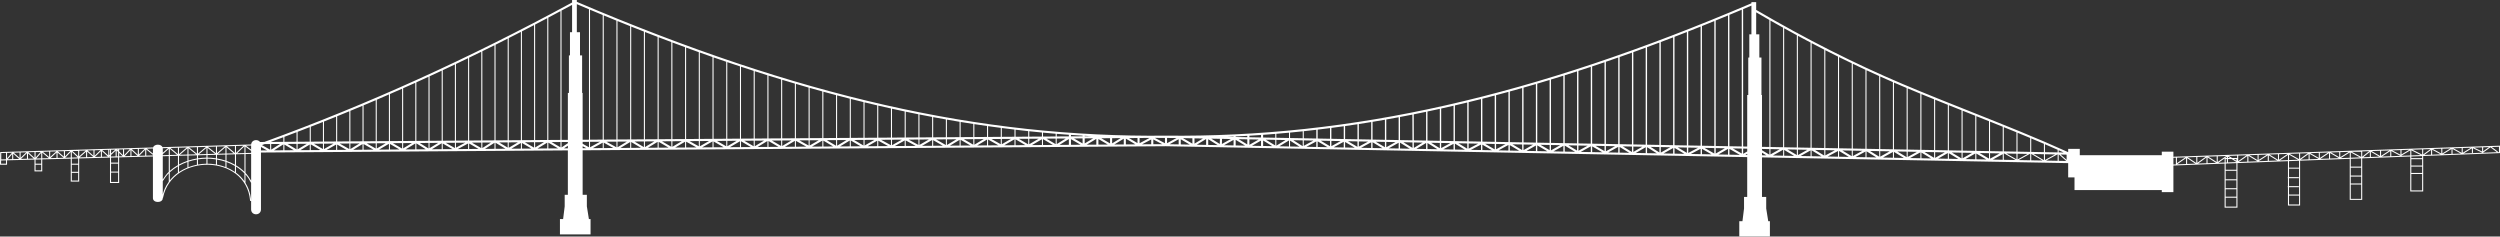 <?xml version="1.0" encoding="UTF-8" standalone="no"?>
<!-- Generator: Adobe Illustrator 16.0.3, SVG Export Plug-In . SVG Version: 6.00 Build 0)  -->

<svg
   version="1.0"
   id="Warstwa_1"
   x="0px"
   y="0px"
   width="1183.921"
   height="112"
   viewBox="0 0 1183.921 112"
   xml:space="preserve"
   sodipodi:docname="Golden_Gate_Bridge-side.svg"
   inkscape:version="1.3 (0e150ed, 2023-07-21)"
   xmlns:inkscape="http://www.inkscape.org/namespaces/inkscape"
   xmlns:sodipodi="http://sodipodi.sourceforge.net/DTD/sodipodi-0.dtd"
   xmlns="http://www.w3.org/2000/svg"
   xmlns:svg="http://www.w3.org/2000/svg"><rect x="0" y="0" width="1183.921" height="112" fill="#333333" stroke="none"/><defs
   id="defs55">&#10;	&#10;	&#10;</defs><sodipodi:namedview
   id="namedview55"
   pagecolor="#505050"
   bordercolor="#ffffff"
   borderopacity="1"
   inkscape:showpageshadow="0"
   inkscape:pageopacity="0"
   inkscape:pagecheckerboard="1"
   inkscape:deskcolor="#505050"
   inkscape:zoom="0.25468695"
   inkscape:cx="620.36943"
   inkscape:cy="577.17915"
   inkscape:current-layer="Warstwa_1" />&#10;<path
   id="path1"
   style="fill:#ffffff;fill-opacity:1"
   d="m 270.92,0 v 0.25 0.932 l -0.238,0.129 C 222.01,27.731 174.376,49.303 125.161,67.227 l -2.021,0.014 c -0.086,-0.115 -0.182,-0.22 -0.287,-0.312 -0.442,-0.39 -1.022,-0.578 -1.598,-0.578 -0.576,2.7e-4 -1.155,0.19 -1.598,0.58 -0.392,0.346 -0.667,0.853 -0.725,1.486 l -3.111,0.094 -0.006,-0.004 -0.004,0.004 c -5.367,0.161 -9.817,0.294 -13.559,0.406 v 0.004 c -5.192,0.157 -15.211,0.459 -25.303,0.764 -0.338,-0.778 -1.265,-1.17 -2.195,-1.17 -0.982,9e-5 -1.962,0.437 -2.248,1.305 -7.995,0.241 -16.351,0.492 -20.42,0.615 v 0.002 l -18.334,0.555 -0.01,-0.01 -0.01,0.01 -13.988,0.424 -0.016,-0.014 -0.012,0.014 c -0.103,0.003 -3.594,0.102 -3.379,0.096 v 0.006 l -16.25,0.492 c -0.03,2.06 -0.092,6.251 -0.088,5.992 H 3.338 v -2.078 l 13,-0.342 v 5.586 h 3.668 v -5.682 l 13.498,-0.354 v 10.869 h 4 v -10.975 l 14.584,-0.383 v 12.025 h 4.334 v -12.141 l 2.125,-0.055 0.008,0.008 0.01,-0.008 13.855,-0.365 v 19.705 c 0,2.448 4.666,2.448 4.666,0 v -0.125 l 0.113,0.023 0.051,-0.244 c 4.293,-20.945 39.19,-20.725 41.172,1.471 l 0.023,0.25 0.475,-0.043 v 4.023 c 0,0.752 0.294,1.348 0.736,1.738 0.442,0.39 1.022,0.578 1.598,0.578 0.576,-2.7e-4 1.155,-0.19 1.598,-0.58 0.442,-0.39 0.734,-0.985 0.734,-1.736 v -26.93 l 145.334,-1.014 v 21.025 h -1.5 v 0.25 5.234 l -0.75,6.016 h -1.5 v 0.25 7 h 14.5 v -7.25 h -0.785 l -0.965,-6.018 v -5.482 h -2 v -21.074 l 172.24,-1.201 0.018,0.01 0.018,-0.01 103.967,-0.725 52.023,0.975 0.047,0.029 0.043,-0.027 116.859,2.189 0.031,0.018 0.029,-0.016 c 6.238,0.117 57.615,1.08 106.225,1.99 v 18.842 h -1.5 v 0.25 5.234 l -0.75,6.016 h -1.5 v 0.25 7 h 14.5 v -7.25 h -0.785 l -0.965,-6.018 v -5.482 h -2 v -18.711 c 67.33,1.261 136.29,2.554 145,2.717 v 6.744 h 3 v 6 h 41.334 v 1 h 5.5 v -12.611 l 24.25,-0.922 v 20.865 h 6.084 v -21.098 l 23.916,-0.908 v 7.562 h -0.084 v 0.5 h 0.084 v 3.75 h -0.084 v 0.5 h 0.084 v 8.693 h 5.75 v -21.225 l 23.5,-0.893 v 19.451 h 5.918 v -19.676 l 22.75,-0.865 v 16.541 h 6.125 v -16.773 l 36.133,-1.375 0.24,-0.008 v -3.52 l -70.916,2.4 h -0.25 v 0.008 l -28.799,0.975 -0.451,0.014 -54.25,1.836 v -2.389 h -5.5 v 0.25 1.416 h -38.834 v -3 h -5.5 v 0.25 1.314 l -0.041,-0.019 c -15.116,-6.87 -30.881,-13.131 -46.127,-19.184 -10.628,-4.219 -21.617,-8.581 -32.283,-13.111 C 877.994,29.994 855.307,18.5 831.671,4.678 V 1 h -2.25 v 0.25 V 1.555 C 725.645,45.814 640.054,65.161 552.11,64.246 v 0.004 h -0.01 v -0.004 C 464.116,65.181 378.032,45.607 273.17,0.868 V 3.1e-4 Z m 2.25,1.967 c 1.922,0.818 3.839,1.63 5.75,2.432 v 61.756 l -3,0.021 v -22.176 h -0.25 V 26.25 h -1 v -11 h -1.5 z m -2.25,0.352 V 15.25 h -1 v 0.25 10.75 h -0.5 v 0.25 17.5 h -0.5 v 0.25 21.973 l -3,0.021 V 5.004 c 1.666,-0.894 3.331,-1.782 5,-2.686 z m 558.5,0.34 V 16.25 h -1 v 0.25 10.75 h -0.5 v 0.25 17.5 h -0.5 v 0.25 24.156 l -1.924,-0.035 V 4.32 c 1.305,-0.55 2.614,-1.106 3.924,-1.662 z m -4.576,1.938 v 64.764 l -5.85,-0.109 V 7.039 c 1.944,-0.807 3.893,-1.619 5.85,-2.443 z M 279.42,4.609 c 2.008,0.843 4.005,1.67 6,2.494 v 59.006 l -6,0.041 z m -14,0.664 v 60.975 l -5.75,0.041 V 8.338 c 1.915,-1.013 3.833,-2.037 5.75,-3.064 z m 566.25,0.568 c 2.089,1.218 4.174,2.43 6.25,3.613 v 60.146 l -3.5,-0.066 v -24.535 h -0.25 V 27.25 h -1 v -11 h -1.5 z m -13.326,1.467 v 61.928 l -5.85,-0.107 V 9.711 c 1.944,-0.792 3.894,-1.592 5.85,-2.402 z m -532.424,0.002 c 2.006,0.828 4.007,1.646 6,2.455 v 56.297 l -6,0.043 z m -26.75,1.289 v 57.693 l -5.75,0.039 V 11.625 c 1.915,-0.999 3.833,-2.012 5.75,-3.025 z m 579.25,1.143 c 2.006,1.142 4.006,2.266 6,3.375 v 56.609 l -6,-0.113 z m -546,0.227 c 2.005,0.813 4.009,1.623 6.002,2.416 l -0.004,53.635 -5.998,0.041 z m 519.424,0.006 v 59.141 l -5.85,-0.109 V 12.334 c 1.943,-0.777 3.894,-1.563 5.85,-2.359 z m -558.924,1.912 v 54.449 l -5.75,0.039 V 14.85 c 1.916,-0.984 3.832,-1.964 5.75,-2.963 z m 46.002,0.697 c 2.005,0.798 4.006,1.591 5.998,2.369 v 51.02 l -6.002,0.043 z m 506.422,0.01 v 56.4 l -5.85,-0.109 V 14.911 c 1.943,-0.762 3.894,-1.535 5.85,-2.316 z m 39.576,0.799 c 2.005,1.112 4.005,2.208 6,3.287 v 53.168 l -6,-0.113 z m -598.25,1.715 v 51.271 l -5.75,0.041 V 18.039 c 1.916,-0.969 3.833,-1.948 5.75,-2.932 z m 58.75,0.043 c 2.009,0.784 4.004,1.548 6,2.312 v 48.465 l -6,0.043 z m 493.424,0.016 v 53.707 l -5.85,-0.109 V 17.436 c 1.943,-0.747 3.895,-1.505 5.85,-2.27 z m 52.576,1.785 c 2.004,1.082 4.004,2.149 6,3.199 v 49.818 l -6,-0.111 z m -539.5,0.705 c 2.007,0.768 4.005,1.521 6,2.27 v 45.957 l -6,0.041 z m 480.424,0.027 v 51.066 l -5.85,-0.109 V 19.911 c 1.943,-0.731 3.895,-1.477 5.85,-2.227 z m -551.924,0.605 v 48.133 l -5.682,0.041 -0.068,-0.041 V 21.184 c 1.916,-0.954 3.833,-1.926 5.75,-2.895 z m 78,1.822 c 2.006,0.751 4.007,1.495 6,2.227 v 43.5 l -6,0.041 z m 467.424,0.041 v 48.477 l -5.807,-0.109 -0.043,-0.027 V 22.331 c 1.943,-0.715 3.895,-1.444 5.85,-2.178 z m 72.076,0.26 c 2.003,1.052 4.003,2.086 6,3.107 v 46.572 l -6,-0.113 z m -623.75,1.021 v 44.986 l -0.072,0.047 -5.678,0.039 V 24.262 c 1.917,-0.94 3.833,-1.874 5.75,-2.828 z m 90.75,1.086 c 2.004,0.734 4.008,1.468 6,2.182 v 41.09 l -6,0.043 z m 454.424,0.047 v 45.939 l -5.85,-0.109 V 24.698 c 1.943,-0.699 3.896,-1.413 5.85,-2.131 z m 85.076,1.209 c 2.002,1.021 4.002,2.03 6,3.02 v 43.418 l -6,-0.113 z m -636.5,0.732 v 42.002 l -5.75,0.039 V 27.305 c 1.916,-0.924 3.833,-1.858 5.75,-2.797 z m 103.5,0.371 c 2.005,0.718 4.007,1.43 6,2.127 v 38.742 l -6,0.041 z m 441.424,0.049 v 43.457 l -5.85,-0.111 V 27.004 c 1.944,-0.682 3.895,-1.374 5.85,-2.076 z m 98.076,2.113 c 2.008,0.993 4.015,1.968 6.02,2.932 h -0.019 v 40.363 l -6,-0.113 z m -533,0.141 c 2.008,0.702 4.004,1.383 6,2.064 v 36.455 l -6,0.043 z m 428.424,0.051 v 41.031 l -5.85,-0.109 V 29.254 c 1.944,-0.665 3.894,-1.337 5.85,-2.021 z m -544.674,0.312 v 39.008 l -5.75,0.041 V 30.307 c 1.917,-0.91 3.833,-1.838 5.75,-2.762 z m 122.75,1.873 c 2.009,0.685 4.002,1.34 6,2.004 v 34.234 l -6,0.043 z m 415.424,0.062 v 38.66 l -5.85,-0.107 V 31.448 c 1.945,-0.647 3.894,-1.3 5.85,-1.967 z m 117.576,0.725 c 2.001,0.958 4.001,1.905 6,2.834 v 37.418 l -6,-0.113 z m -662,0.338 v 36.055 l -5.75,0.039 V 33.237 c 1.917,-0.895 3.833,-1.784 5.75,-2.693 z m 135.5,1.045 c 2.005,0.665 4.006,1.321 6,1.965 v 32.057 l -6,0.043 z m 402.424,0.078 v 36.354 l -5.85,-0.109 V 33.58 c 1.945,-0.63 3.894,-1.264 5.85,-1.914 z m 130.576,1.604 c 2,0.927 4,1.839 6,2.738 v 34.57 l -6,-0.113 z m -674.75,0.203 v 33.168 l -5.75,0.041 V 36.133 c 1.917,-0.88 3.833,-1.767 5.75,-2.66 z m 148.25,0.24 c 2.003,0.646 4.008,1.295 6,1.92 v 29.932 l -6,0.043 z m 389.424,0.08 v 34.104 l -5.812,-0.107 -0.037,-0.023 V 35.653 c 1.945,-0.611 3.894,-1.228 5.85,-1.859 z m -382.924,2 c 2.008,0.628 4.002,1.229 6,1.836 v 27.891 l -6,0.043 z m 376.424,0.066 v 31.916 l -5.85,-0.109 V 37.664 c 1.945,-0.593 3.895,-1.192 5.85,-1.805 z m 150.076,0.373 c 1.999,0.896 3.998,1.783 6,2.652 v 31.816 l -6,-0.113 z m -687.5,0.129 v 30.322 l -5.703,0.041 -0.047,-0.029 V 38.989 c 1.917,-0.865 3.833,-1.749 5.75,-2.627 z m 167.5,1.422 c 2.005,0.608 4.005,1.206 6,1.793 v 25.898 l -6,0.043 z m 363.424,0.08 v 29.791 l -5.85,-0.109 v -27.934 c 1.945,-0.574 3.895,-1.154 5.85,-1.748 z m 163.076,1.236 c 1.219,0.528 2.439,1.054 3.658,1.572 0.776,0.33 1.562,0.652 2.342,0.98 v 29.168 l -6,-0.111 z m -700.25,0.111 v 27.516 l -5.75,0.041 v -24.994 c 1.917,-0.85 3.834,-1.698 5.75,-2.562 z m 180.25,0.51 c 2.002,0.588 4.008,1.185 6,1.752 v 23.957 l -6,0.041 z m 350.424,0.084 v 27.729 l -5.85,-0.111 v -25.926 c 1.945,-0.554 3.895,-1.116 5.85,-1.691 z m -343.924,1.811 c 2.005,0.569 4.004,1.125 6,1.672 v 22.098 l -6,0.041 z m 337.424,0.068 v 25.727 l -5.85,-0.109 v -23.986 c 1.945,-0.534 3.895,-1.076 5.85,-1.631 z m 182.576,0.178 c 1.995,0.838 3.991,1.673 6,2.5 v 26.582 l -6,-0.111 z m -713,0.135 v 24.773 l -5.75,0.041 v -22.291 c 1.917,-0.835 3.834,-1.674 5.75,-2.523 z m 199.5,1.43 c 2.005,0.549 4.004,1.085 6,1.613 v 20.301 l -6,0.041 z m 324.424,0.07 v 23.793 l -5.85,-0.109 v -22.113 c 1.945,-0.515 3.896,-1.036 5.85,-1.57 z m 195.576,1.068 c 1.999,0.821 4.001,1.638 6.004,2.449 l -0.002,24.051 -6.002,-0.111 z m -725.75,0.172 v 22.078 l -5.75,0.039 v -19.625 c 1.918,-0.821 3.834,-1.658 5.75,-2.492 z m 212.25,0.434 c 2.004,0.528 4.004,1.047 6,1.553 v 18.572 l -6,0.041 z m 311.424,0.07 v 21.926 l -5.85,-0.109 v -20.305 c 1.946,-0.494 3.896,-0.998 5.85,-1.512 z m -304.924,1.609 c 2.004,0.507 4.005,1.007 6,1.492 v 16.906 l -6,0.043 z m 298.424,0.068 v 20.127 l -5.85,-0.109 v -18.566 c 1.946,-0.474 3.896,-0.957 5.85,-1.451 z m 215.08,0.299 c 2.002,0.809 3.999,1.609 5.996,2.408 v 21.562 l -5.998,-0.113 z m -738.504,0.225 v 19.416 l -5.75,0.041 v -17.025 c 1.917,-0.806 3.835,-1.613 5.75,-2.432 z m 231.5,1.02 c 2.003,0.486 4.005,0.968 6,1.432 v 15.311 l -6,0.043 z m 285.424,0.066 v 18.396 l -5.85,-0.109 v -16.898 c 1.946,-0.453 3.896,-0.916 5.85,-1.389 z m 228.076,1.299 c 2.01,0.803 4.005,1.599 6,2.391 v 19.092 l -6,-0.111 z m -507,0.182 c 2.004,0.464 4.004,0.919 6,1.361 v 13.789 l -6,0.043 z m 272.424,0.059 v 16.734 l -5.85,-0.109 v -15.301 c 1.946,-0.431 3.896,-0.872 5.85,-1.324 z m -516.674,0.018 v 16.816 l -5.75,0.041 v -14.469 c 1.917,-0.791 3.835,-1.585 5.75,-2.389 z m 250.75,1.398 c 2.005,0.443 4.003,0.868 6,1.289 v 12.34 l -6,0.043 z m 259.426,0.055 v 15.143 h -0.002 l -5.785,-0.107 -0.062,-0.041 v -13.736 c 1.946,-0.41 3.896,-0.828 5.85,-1.258 z m 247.574,0.879 c 1.153,0.458 2.317,0.923 3.463,1.377 0.843,0.334 1.691,0.672 2.537,1.008 v 16.631 l -6,-0.113 z m -764,0.264 v 14.266 l -5.75,0.039 v -11.947 c 1.919,-0.777 3.834,-1.568 5.75,-2.357 z m 263.5,0.199 c 2.004,0.42 4.003,0.824 6,1.223 v 10.965 l -6,0.043 z m 246.424,0.053 v 13.598 l -0.045,0.027 -5.758,-0.107 -0.045,-12.322 c 1.946,-0.388 3.895,-0.786 5.848,-1.195 z m -239.924,1.271 c 2.004,0.398 4.003,0.782 6,1.158 v 9.66 l -6,0.041 z m 233.428,0.057 0.043,12.178 -5.895,-0.109 v -10.941 c 1.947,-0.366 3.897,-0.74 5.852,-1.127 z m 267.072,0.738 c 1.994,0.792 3.994,1.59 6,2.391 v 14.164 l -6,-0.113 z m -776.75,0.238 v 11.754 l -5.75,0.039 v -9.49 c 1.918,-0.762 3.835,-1.528 5.75,-2.303 z m 282.75,0.221 c 2.003,0.375 4.003,0.739 6,1.092 v 8.428 l -6,0.043 z m 220.424,0.053 v 10.805 l -5.85,-0.109 v -9.633 c 1.947,-0.344 3.896,-0.698 5.85,-1.062 z m -213.924,1.127 c 2.003,0.353 4.003,0.696 6,1.027 v 7.268 l -6,0.041 z m 207.424,0.053 v 9.502 l -5.85,-0.109 v -8.398 c 1.947,-0.322 3.897,-0.651 5.85,-0.994 z m 286.576,0.898 c 1.997,0.798 3.996,1.602 6,2.41 v 11.676 l -6,-0.111 z m -789.5,0.148 v 9.297 l -5.75,0.039 v -7.078 c 1.918,-0.748 3.835,-1.499 5.75,-2.258 z m 302,0.008 c 2.002,0.33 4.003,0.652 6,0.959 v 6.184 l -6,0.041 z m 194.424,0.051 v 8.275 l -5.85,-0.109 v -7.24 c 1.947,-0.299 3.897,-0.606 5.85,-0.926 z m -187.924,0.982 c 2.003,0.307 4.002,0.599 6,0.883 v 5.182 l -6,0.041 z m 181.424,0.047 v 7.125 l -5.85,-0.109 v -6.156 c 1.948,-0.277 3.897,-0.562 5.85,-0.859 z m -174.924,0.908 c 2.002,0.284 4.002,0.55 6,0.812 v 4.25 l -6,0.043 z m 168.424,0.045 v 6.051 l -5.85,-0.109 v -5.15 c 1.948,-0.254 3.897,-0.516 5.85,-0.791 z m -489.674,0.412 v 6.887 l -5.75,0.041 v -4.699 c 1.919,-0.734 3.834,-1.483 5.75,-2.229 z m 802.25,0.01 c 1.999,0.808 4,1.62 6,2.439 v 9.156 l -6,-0.111 z m -474.5,0.412 c 2.002,0.26 4.002,0.506 6,0.744 v 3.395 l -6,0.043 z m 155.424,0.045 v 5.051 l -5.85,-0.111 v -4.217 c 1.948,-0.231 3.897,-0.471 5.85,-0.723 z m -148.924,0.762 c 2.002,0.237 4.001,0.459 6,0.674 v 2.613 l -6,0.043 z m 142.424,0.039 v 4.127 l -5.924,-0.111 v -3.334 h -0.16 c 2.026,-0.216 4.054,-0.443 6.084,-0.682 z m -135.924,0.689 c 2.001,0.213 4.001,0.413 6,0.604 v 1.91 l -6,0.043 z m 129.5,0.027 v 3.289 l -6,-0.111 v -2.57 c 1.999,-0.189 3.999,-0.395 6,-0.607 z m -476.5,0.432 v 4.514 l -5.75,0.041 v -2.383 c 1.918,-0.719 3.836,-1.441 5.75,-2.172 z m 353.5,0.193 c 2.001,0.189 4.001,0.366 6,0.533 v 1.283 l -6,0.041 z m 116.5,0.029 v 2.492 l -0.033,0.021 -5.967,-0.113 v -1.875 c 1.999,-0.166 3.999,-0.337 6,-0.525 z m 345,0.014 c 2.002,0.822 4.003,1.65 6,2.486 v 6.59 l -6,-0.113 z m -455,0.531 c 1.918,0.159 3.834,0.296 5.75,0.436 v 0.762 l -5.75,0.039 z m 103.5,0.025 v 1.822 l -5.75,-0.109 v -1.271 c 1.916,-0.138 3.833,-0.284 5.75,-0.441 z m -96.75,0.486 c 1.834,0.13 3.667,0.246 5.5,0.357 v 0.283 l -5.5,0.037 z m 90,0.021 v 1.188 l -5.5,-0.104 v -0.725 c 1.833,-0.11 3.666,-0.23 5.5,-0.359 z m -83.5,0.396 c 1.062,0.063 2.124,0.137 3.186,0.193 l -3.186,0.021 z m 77,0.019 v 0.648 l -5.5,-0.102 v -0.252 c 1.833,-0.089 3.666,-0.188 5.5,-0.295 z m -6.5,0.34 v 0.188 l -2.877,-0.053 c 0.959,-0.04 1.918,-0.09 2.877,-0.135 z m -450,0.305 v 2.197 l -5.75,0.039 v -0.107 c 1.918,-0.705 3.836,-1.413 5.75,-2.129 z m 412.723,0.32 c 0.074,0 0.117,-10e-4 0.141,0 0.267,0.001 1.273,0.007 4.637,0.025 v 2.496 z m -2.477,0.018 -4.746,2.504 v -2.471 z m 8.254,0.014 c 1.227,0.007 2.693,0.015 4.48,0.025 l -4.48,2.453 z m -14,0.025 v 2.416 l -4.02,-2.387 z m -7.971,0.057 -4.029,2.471 v -2.443 z m 29.506,0 4.465,0.084 v 2.531 z m -34.535,0.035 v 2.457 l -4.141,-2.428 z m -7.984,0.055 -4.016,2.418 v -2.391 z m 47.984,0.014 3.99,0.074 -3.99,2.424 z m -53,0.021 v 2.396 l -4.078,-2.369 z m 449.25,0.012 c 2.005,0.84 4.005,1.691 6,2.547 v 3.955 l -6,-0.111 z m -457.228,0.045 -4.271,2.652 v -2.625 z m -4.771,0.033 v 2.635 l -4.4,-2.605 z m 73.707,0.037 4.078,0.076 -0.057,2.438 z m -40.457,0.004 4.537,2.693 -4.537,0.033 z m -41.287,0.014 -4.463,2.611 v -2.58 z m 40.287,0 v 2.719 l -4.484,0.031 z m -45.25,0.035 v 2.645 l -4.414,-2.615 z m 91.785,0.043 4.154,0.078 -4.211,2.344 z m -99.947,0.014 -4.338,2.52 v -2.488 z m 40.412,0.002 v 2.717 l -4.564,0.031 z m -45.25,0.033 v 2.492 l -4.367,-2.463 z m 46.25,0.029 4.463,2.615 -4.463,0.031 z m 51,0.004 v 2.775 l -4.436,-0.082 z m -65,0.01 v 2.73 l -4.443,0.031 z m -40.326,0.012 -4.424,2.654 v -2.623 z m 28.076,0.008 4.668,2.766 -4.668,0.031 z m 13.25,0.025 4.557,2.646 -4.557,0.031 z m -46.25,0.002 v 2.631 l -4.494,-2.6 z m 125.66,0.01 4.09,0.076 v 2.416 z m -14.41,0.025 4.461,2.787 -4.461,-0.084 z m -14,0.004 v 2.438 l -4.305,-0.08 z m -64.75,0.004 v 2.73 l -4.725,0.033 z m -40.482,0.012 -4.518,2.727 v -2.695 z m 27.482,0.012 v 2.797 l -4.875,0.035 z m 78.75,0.002 4.281,2.506 -4.281,-0.08 z m -78.25,0.004 4.654,2.756 -4.654,0.033 z m -33,0.018 v 2.705 l -4.617,-2.672 z m 143.75,0.014 4.35,0.082 -4.35,2.492 z m -151.799,0.043 -4.451,2.576 v -2.545 z m 105.299,0.004 v 2.262 l -4.342,0.031 z m 1,0 4.217,2.225 -4.217,0.029 z m -78.25,0.018 4.875,2.748 -4.875,0.035 z m -33,0.012 v 2.561 l -4.641,-2.527 z m 32.5,0.006 v 2.77 l -4.668,0.031 z m -40.346,0.049 -4.654,2.635 v -2.602 z m 172.375,0.016 4.471,0.084 v 2.668 z m -177.529,0.021 v 2.605 l -4.676,-2.574 z m 33,0.045 4.658,2.693 -4.658,0.031 z m 130.25,0.004 4.506,2.746 -4.506,-0.084 z m -171.053,0.006 -4.697,2.705 v -2.672 z m 40.303,0.002 v 2.717 l -4.551,0.031 z m 150,0.014 4.371,0.082 -4.371,2.658 z m -20.25,0.012 v 2.609 l -4.535,-0.084 z m -175.25,0.01 v 2.66 l -4.445,-2.629 z m 32.5,0.041 v 2.73 l -4.773,0.033 z m -40.557,0.014 -4.443,2.697 v -2.666 z m -4.943,0.035 v 2.666 l -4.404,-2.635 z m 46,0.025 4.531,2.623 -4.531,0.031 z m 170.541,0.016 4.459,0.082 v 2.76 z m -224.734,0.016 -4.307,2.494 v -2.465 z m -4.807,0.033 v 2.471 l -4.381,-2.439 z m 234.5,0.043 4.555,0.086 -4.555,2.488 z m -242.609,0.014 -4.391,2.629 v -2.598 z m 235.609,0.006 v 2.85 l -4.549,-0.086 z m -181.5,0.006 4.734,2.578 -4.734,0.033 z m -0.5,0.01 v 2.604 l -4.656,0.033 z m -58.5,0.014 v 2.6 l -4.367,-2.57 z m 33,0 4.625,2.736 -4.625,0.033 z m 195.25,0.002 4.34,2.67 -4.34,-0.082 z m -195.75,0.004 v 2.766 l -4.605,0.033 z m 194.75,0.037 v 2.529 l -4.273,-0.08 z m -207.75,0.006 v 2.814 l -4.916,0.033 z m -27.617,0.006 -4.383,2.674 v -2.643 z m 28.117,0.004 4.625,2.77 -4.625,0.031 z m 221,0.004 4.473,2.852 -4.473,-0.084 z m -195,0.019 4.658,2.564 -4.658,0.033 z m -59,0.006 v 2.65 l -4.439,-2.619 z m 58.5,0.006 v 2.588 l -4.547,0.031 z m 210.049,0.01 4.375,0.082 v 2.533 z m -276.652,0.043 -4.396,2.592 v -2.561 z m 27.604,0.019 v 2.787 l -4.709,0.033 z m -32.5,0.014 v 2.566 l -4.402,-2.535 z m 33,0.002 4.908,2.734 -4.908,0.033 z m 253.576,0.016 4.373,0.082 -4.373,2.396 z m -266.576,0.031 4.723,2.777 -4.723,0.033 z m -28.146,0.008 -4.354,2.502 v -2.471 z m 27.646,0.004 v 2.803 l -4.648,0.033 z m -32.5,0.029 v 2.477 l -4.383,-2.445 z m -8.053,0.057 -4.447,2.65 v -2.619 z m 315.477,0.018 4.5,0.084 v 2.582 z m -320.424,0.018 v 2.621 l -4.426,-2.59 z m 32.5,0 v 2.773 l -4.758,0.033 z m 0.5,0 4.643,2.738 -4.643,0.031 z m 273.076,0.025 4.641,2.775 -4.641,-0.088 z m -314.131,0.029 -4.445,2.703 v -2.672 z m 313.479,0.012 v 2.635 l -4.662,-0.088 z m 20.152,0.012 4.379,0.082 -4.379,2.375 z m -306.076,0.004 v 2.783 l -4.9,0.033 z m 0.5,0 4.766,2.746 -4.766,0.033 z m -33,0.008 v 2.676 l -4.449,-2.645 z m -8.053,0.057 -4.447,2.705 v -2.674 z m -4.947,0.033 v 2.695 l -4.754,-2.662 z m 33,0.004 4.902,2.732 -4.902,0.035 z m -0.5,0.019 v 2.752 l -4.67,0.033 z m 327.121,0.025 4.303,0.082 v 2.516 z m -367.414,0.008 -4.707,2.611 v -2.58 z m 352.219,0.012 v 2.697 h -0.002 l -4.756,-0.09 z m -324.426,0.019 4.684,2.74 -4.684,0.033 z m -33,0.004 v 2.578 l -3,-1.656 v -0.902 z m 32.5,0.01 v 2.764 l -4.598,0.033 z m 345.076,0.041 4.34,0.082 -4.34,2.445 z m -387.576,0.019 v 0.58 l -3,2.01 v -2.568 z m 368.076,0.002 4.553,2.697 -4.553,-0.084 z m -338.078,0.018 4.605,2.738 -4.605,0.033 z m -33.498,0.004 v 2.527 l -4.203,-2.498 z m 32.998,0.01 v 2.762 l -4.592,0.031 z m -40.811,0.045 -4.188,2.529 v -2.5 z m -4.688,0.033 v 2.58 l -4.352,-2.551 z m 397.076,0.012 4.68,2.824 -4.68,-0.088 z m 14.596,0.008 4.303,0.082 0.01,2.59 z m -15.248,0.027 v 2.688 l -4.791,-0.09 z m -404.086,0.006 -4.338,2.584 v -2.553 z m -4.838,0.033 v 2.473 l -4.045,-2.443 z m 429.125,0.027 4.156,0.078 -4.146,2.514 z m -437.025,0.027 -4.1,2.625 v -2.596 z m -4.6,0.033 v 2.621 l -4.467,-2.59 z m 31.75,0.014 4.602,2.734 -4.602,0.031 z m -0.5,0.004 v 2.766 l -4.631,0.031 z m 26.25,0.016 v 2.566 l -4.68,0.033 z m 377.576,0 4.631,2.871 -4.631,-0.086 z m -377.076,0.002 4.516,2.529 -4.516,0.031 z m -65.66,0.018 -4.34,2.359 v -2.328 z m 442.084,0.021 v 2.73 l -4.689,-0.088 z m -427.674,0.006 4.703,2.84 -4.703,0.033 z m -19.25,0.008 v 2.52 l -4.324,-2.49 z m 462.283,0.004 4.141,0.078 v 2.521 z m -443.533,0.006 v 2.859 l -4.514,0.031 z m -26.629,0.043 -4.121,2.516 v -2.486 z m -4.621,0.033 v 2.627 l -4.131,-2.598 z m 479.576,0.008 4.346,0.082 -4.346,2.334 z m -7.152,0.008 v 2.859 l -4.574,-0.086 z m -428.174,0.006 4.504,2.639 -4.504,0.031 z m -0.5,0.006 v 2.668 l -4.531,0.033 z m 429.326,0.002 4.695,2.945 -4.695,-0.088 z m -480.916,0.027 -4.16,2.527 v -2.5 z m -4.66,0.029 v 2.586 l -4.402,-2.555 z m -7.748,0.057 -4.252,2.49 v -2.463 z m 26.498,0.004 v 2.811 l -4.662,0.033 z m 481.48,0.016 4.193,0.078 v 2.496 z m -512.73,0.012 v 2.467 l -4.273,-2.436 z m 19.25,0.019 4.479,2.816 -4.479,0.031 z m -26.914,0.035 -4.336,2.654 v -2.625 z m 51.414,0.023 v 2.617 l -4.879,0.035 z m 473.826,0 4.541,0.086 -4.541,2.379 z m -498.826,0.006 v 2.787 l -4.635,0.031 z m -31.25,0.004 v 2.641 l -4.561,-2.609 z m 56.75,0.008 4.426,2.566 -4.426,0.031 z m -12.5,0.008 4.594,2.645 -4.594,0.031 z m -51.725,0.037 -4.525,2.588 v -2.557 z m 531.051,0.004 4.725,2.898 -4.725,-0.088 z m -536.076,0.031 v 2.545 l -4.279,-2.516 z m 550.346,0.049 4.578,0.086 v 2.58 z m -557.945,0.004 -4.4,2.65 v -2.619 z m 543.023,0.016 v 2.699 l -4.857,-0.09 z m -504.174,0.004 v 2.709 l -4.678,0.033 z m -43.75,0.014 v 2.617 l -4.293,-2.588 z m -7.789,0.055 -4.211,2.68 v -2.65 z m 52.039,0.002 4.488,2.605 -4.488,0.029 z m 523.826,0.004 4.441,0.082 -4.441,2.436 z m -536.326,0.018 4.682,2.668 -4.682,0.033 z m -44.25,0.01 v 2.684 l -3.885,-2.188 c 0.435,-0.159 0.871,-0.319 1.305,-0.479 z m 43.75,0.012 v 2.684 l -4.434,0.031 z m 796.75,0.082 c 2.008,0.865 4.008,1.738 6,2.621 v 1.24 l -6,-0.113 z m -252.162,0.023 4.586,0.086 v 2.666 z m -569.088,0.033 4.564,2.684 -4.564,0.031 z m -13,0.021 v 2.785 l -4.424,0.029 z m 587.326,0.043 4.523,0.086 -4.523,2.584 z m -586.826,0.018 4.461,2.689 -4.461,0.031 z m 12,0 v 2.637 l -4.426,0.031 z m 12.5,0.01 v 2.541 l -4.494,0.029 z m 0.5,0 4.381,2.506 -4.381,0.029 z m 541.674,0.016 v 2.58 l -4.756,-0.088 z m 0.652,0.033 4.539,2.645 -4.539,-0.086 z m 27.521,0.074 4.326,0.08 v 2.457 z m -15.174,0.059 v 2.658 l -4.688,-0.088 z m 20.152,0.035 4.355,0.082 -4.355,2.447 z m -19.5,0.066 4.418,2.65 -4.418,-0.082 z m 27.75,0.088 4.098,0.078 v 2.391 z m -14.75,0.018 4.766,2.797 -4.766,-0.09 z m -0.652,0.065 v 2.631 l -4.455,-0.084 z m 20.152,0.008 4.33,0.082 -4.33,2.396 z m -628.576,0.006 v 1.904 l -2.455,-1.83 z m 622.076,0.018 4.893,2.945 -4.893,-0.09 z m -472.076,0.074 v 1.217 l -1.834,0.012 z m -153.646,0.019 -3.52,3.387 v -3.281 z m 625.07,0.029 v 2.719 l -4.684,-0.088 z m 15.213,0.004 4.287,0.08 v 2.41 z m -644.303,0.088 v 3.311 l -3.752,-3.197 z m 649.242,0.004 4.342,0.082 -4.342,2.404 z m -484.576,0.068 1.711,0.943 -1.711,0.012 z m -160.166,0.039 v 3.211 l -3.434,0.09 z m -9.277,0.033 -3.723,3.229 v -3.115 z m 646.867,0.002 v 2.725 l -4.764,-0.09 z m 15.119,0.008 4.381,0.082 v 2.598 z m -14.467,0.006 4.842,2.814 -4.842,-0.092 z m 19.5,0.088 4.262,0.08 -4.262,2.453 z m -671.242,0.023 v 3.131 l -3.791,-3.016 z m 14,0.037 2.666,1.988 v 0.941 l -2.666,0.07 z m 1067.166,0.053 v 2.52 l -0.666,0.025 0.191,-0.254 -2.902,-2.178 z m -417.076,0.035 v 2.719 l -4.752,-0.09 z m 15.314,0.006 4.186,0.078 v 2.584 z m -684.129,0.012 -3.775,3.203 v -3.088 z m 669.467,0.016 4.549,2.781 -4.549,-0.084 z m -643.41,0.019 2.877,1.619 -2.877,0.021 z m 662.91,0.043 4.461,0.082 -4.461,2.529 z m 392.184,0.027 -2.74,1.957 v -1.863 z m -398.684,0.01 4.602,2.928 -4.602,-0.086 z m -686.742,0.014 v 3.09 l -3.68,-2.979 z m 14,0.016 3.4,2.896 -3.4,0.09 z m -0.5,0.008 v 2.992 l -3.561,0.094 z m 672.59,0.002 v 2.789 l -4.693,-0.088 z m 400.057,0.051 3.064,2.297 -6.525,0.248 v -0.072 z m -3.961,0.012 v 1.957 l -3.764,-1.83 z m -380.908,0.012 4.312,0.082 v 2.516 z m -706.113,0.047 -3.664,3.158 v -3.047 z m 711.078,0.047 4.646,0.086 -4.646,2.459 z m 370.606,0.074 -3.83,2.383 v -2.252 z m -1085.848,0.006 v 3.041 l -3.51,-2.936 z m 14,0.043 3.557,2.83 -3.557,0.092 z m -0.5,0.019 v 2.916 l -3.547,0.094 z m 709.437,0 4.652,0.088 v 2.594 z m -14.195,0.008 4.678,2.814 -4.678,-0.088 z m -0.652,0.053 v 2.662 l -4.547,-0.084 z m -712.762,0.018 -2.496,2.213 v -1.969 c 0,-0.058 -0.005,-0.113 -0.01,-0.168 z m 1086.189,0 v 2.266 l -3.879,-2.135 z m -353.275,0.021 4.357,0.082 -4.357,2.502 z m 358.609,0.059 4.334,2.105 v 0.041 l -8.74,0.334 3.906,-2.432 v 2.184 h 0.5 z m -1081.852,0.002 3.564,2.885 -3.564,0.094 z m -0.5,0.021 v 2.971 l -3.555,0.092 z m 731.855,0.07 4.234,0.08 v 2.348 z m 339.826,0.008 -3.832,2.377 v -2.248 z m -1088.014,0.035 c -1.3e-4,0.009 -0.002,0.018 -0.002,0.027 v 2.371 l -2.857,-2.311 z m 753.074,0.049 1.924,0.037 v 1.297 l -1.924,1.139 z m 330.608,0.06 v 2.262 l -3.916,-2.129 z m -1087.611,0.008 -2.738,2.783 v -2.699 z m 11.928,0.014 3.416,2.855 -3.416,0.09 z m 724.924,0.016 v 2.525 l -4.613,-0.086 z m -725.424,0.004 v 2.939 l -2.834,0.072 v -0.498 z m 726.076,0.021 4.508,2.596 -4.508,-0.084 z m 12.348,0.012 v 2.73 l -4.607,-0.086 z m 0.652,0 4.943,2.836 -4.943,-0.092 z m -753.742,0.033 v 2.721 l -2.834,-2.635 z m 769.166,0 3.5,0.065 v 2.654 l -3.5,-2.113 z m 327.018,0.019 3.926,2.158 -3.926,0.148 z m -0.5,0.004 v 2.32 l -3.982,0.152 z m -9.959,0.043 -3.432,2.527 v -2.41 z m -312.559,0.008 4.34,0.082 -4.34,2.438 z m -776.984,0.041 -2.682,2.881 v -2.801 z m 1085.611,0.086 v 2.48 l -4.605,-2.326 1.953,-0.066 z m -1088.793,0.01 v 2.748 l -1.834,-1.77 v -0.924 z m 788.217,0.014 4.449,0.084 v 2.586 z m -777.217,0.037 3.166,2.562 v 0.244 l -3.166,0.084 z m -13.334,0.041 v 0.406 l -0.41,-0.396 z m 795.5,0.014 4.473,0.084 -4.473,2.514 z m -796.875,0.019 -1.957,1.822 v -1.775 z m 14.209,0.014 v 2.816 l -2.846,0.074 z m 1083.016,0.018 4,2.174 -4,0.152 z m -307.35,0.004 v 2.816 l -4.852,-0.092 z m -792.332,0.025 v 2.227 l -0.334,0.311 v -2.527 z m 1088.826,0.01 -3.647,2.182 v -2.057 z m -1089.66,0.018 v 2.67 l -2.828,-2.586 z m 793.666,0.037 4.705,2.824 -4.705,-0.09 z m 14.633,0.008 4.367,0.082 v 2.602 z m 291.717,0.006 v 2.238 l -3.205,0.121 z m -1089.516,0.033 v 2.842 l -2.713,0.07 z m -14.184,0.027 -2.816,2.75 v -2.666 z m 1089.197,0.014 v 2.176 l -3.885,-2.045 z m -272.348,0.012 4.512,0.084 -4.512,2.404 z m 110.5,0.047 c 0.798,0.354 1.595,0.711 2.389,1.068 l -2.389,-0.045 z m -912.666,0.004 2.848,2.648 -2.848,0.076 z m -18,0.023 v 2.605 l -2.824,-2.521 z m 813.666,0.008 4.699,2.885 -4.699,-0.088 z m 284.002,0.01 4.445,2.246 -4.445,0.168 z m -0.5,0.033 v 2.4 l -4.154,0.158 v -0.074 z m -284.002,0.004 v 2.74 l -4.719,-0.088 z m 15.029,0.021 4.471,0.084 v 2.635 z m 259.053,0.014 -3.902,2.564 v -2.432 z m -1090.873,0.019 -3.125,2.748 v -2.654 z m 14.625,0.016 0.666,0.643 v 2.1 l -0.666,0.018 z m 822.166,0.045 4.525,0.086 -4.525,2.494 z m -822.666,0.019 v 2.707 l -2.166,0.059 v -0.748 z m 1072.346,0.051 v 2.441 l -3.936,-2.309 z m -256.18,0.078 4.637,2.816 -4.637,-0.086 z m 14.648,0.006 4.352,0.082 v 2.631 z m -851.268,0.002 h 2.703 v 2.51 z m -1.057,0.006 -2.49,2.619 v -2.543 z m 837.176,0.019 v 2.688 l -4.873,-0.092 z m 262.014,0.021 4.289,2.258 -4.289,0.162 z m -1084.18,0.019 2.842,2.602 -2.842,0.074 z m 1083.68,0.014 v 2.406 l -3.887,0.148 z m -241.514,0.008 4.49,0.084 -4.49,2.5 z m 231.533,0 -3.281,2.621 v -2.51 z m -1074.199,0.004 v 2.664 l -2.803,0.074 z m -17.5,0.004 v 2.605 l -2.896,-2.518 z m 853.666,0.051 4.658,2.906 -4.658,-0.086 z m -857.285,0.059 -2.881,2.643 v -2.555 z m 871.885,0.035 4.4,0.08 v 2.621 z m -15.1,0.018 v 2.699 l -4.732,-0.088 z m -842.166,0.014 2.889,2.578 -2.889,0.076 z m -18,0.035 v 2.57 l -2.938,-2.48 z m 880.166,0.025 4.369,0.082 -4.369,2.414 z m -862.666,0.008 v 2.6 l -3.049,0.08 z m 1077.418,0.037 v 2.434 l -4.43,-2.422 z m 4.594,0.018 3.908,2.291 -3.908,0.148 z m -1088.762,0.012 2.838,2.637 -2.838,0.074 z m 1078.297,0.008 -4.037,2.529 v -2.393 z m -215.381,0.018 4.668,2.865 -4.668,-0.088 z m -863.416,0.025 v 2.672 l -2.605,0.068 z m 862.916,0.019 v 2.725 l -4.734,-0.09 z m 225.846,0 v 2.377 l -3.121,0.119 z m -210.875,0.004 4.529,0.086 v 2.676 z m -892.193,0.021 -2.359,2.662 v -2.656 z m -2.859,0.016 v 2.742 l -2.93,-2.654 z m 1091.426,0.051 v 2.355 l -3.855,-2.225 z m -191.344,0.008 4.539,0.084 -4.539,2.602 z m -903.996,0.059 -2.67,2.605 v -2.523 z m 896.996,0.019 v 2.789 l -4.883,-0.092 z m 203.834,0.037 4.283,2.342 -4.283,0.162 z m -0.5,0.029 v 2.494 l -4.24,0.162 z m -188.471,0.002 4.637,0.086 v 2.725 z m -915.029,0.008 v 2.545 l -2.762,-2.461 z m 1093.205,0.018 -3.863,2.584 v -2.453 z m -1075.205,0.008 2.832,2.463 -2.832,0.074 z m 882.666,0 4.564,2.783 -4.564,-0.086 z m -883.166,0.019 v 2.531 l -2.842,0.074 z m -6.75,0.012 3.096,2.615 -3.096,0.08 z m 814.416,0.025 2.096,1.266 -2.096,-0.039 z m 95,0.006 4.502,0.084 -4.502,2.572 z m -923.783,0.021 -2.301,2.666 v -2.596 z m 1092.459,0.055 v 2.383 l -3.955,-2.25 z m -1078.592,0.016 v 2.588 l -2.348,0.06 z m 36.916,0.014 1.621,1.562 -1.621,0.041 z m -53.584,0.002 v 3.008 l -2.248,0.06 v -3 c 0.103,-0.003 2.393,-0.072 2.248,-0.068 z m 934.631,0.043 4.453,0.082 v 2.572 z m -15.047,0.008 v 2.711 l -4.582,-0.086 z m 181.01,0.023 4.176,2.41 -4.176,0.158 z m -1090.676,0.014 v 2.66 l -2.805,0.074 z m 1090.176,0.021 v 2.555 l -4.049,0.154 z m -160.51,0.025 4.57,0.086 -4.57,2.5 z m -19.5,0.004 4.48,2.717 -4.48,-0.086 z m 170.006,0.004 -3.672,2.635 v -2.51 z m -1079.672,0.072 2.703,2.451 -2.703,0.07 z m 935.75,0.045 0.1,0.002 5.422,3.102 -5.606,-0.105 v -2.953 z m -13.584,0.014 v 2.732 l -4.629,-0.088 z m 14.723,0.008 4.777,0.088 v 2.643 z m -14.223,0.004 4.727,2.818 -4.727,-0.09 z m 152.834,0.006 v 2.654 l -4.471,-2.51 z m -1082.5,0.053 2.805,2.502 -2.805,0.074 z m 949.166,0.035 4.785,0.09 -4.785,2.646 z m -128,0.06 v 0.543 l -0.887,-0.018 z m -708.5,0.023 v 12.693 c -0.78,-1.355 -1.646,-2.619 -2.666,-3.697 v -8.926 z m 974.842,0 4.201,2.389 -4.201,0.16 z m -10.441,0.006 -4.061,2.748 v -2.609 z m -122.113,0.019 0.213,0.004 v 3 l -5.465,-0.104 z m 0.713,0.014 h 0.041 l 5.256,3.098 -5.297,-0.098 z m 131.342,0.018 v 2.512 l -3.699,0.141 z m -130.283,0.002 4.941,0.094 v 2.82 z m -957.225,0.023 v 2.387 l -2.109,0.057 z m 110,0.002 v 8.4 c -1.218,-1.198 -2.568,-2.218 -4,-3.074 v -5.191 l 0.033,-0.031 z m 832.666,0.033 v 2.668 l -4.717,-0.088 z m 20,0.043 4.805,0.09 -4.805,2.645 z m 110.34,0 v 2.617 l -4.018,-2.48 z m -967.537,0.041 0.031,0.025 v 4.889 c -1.285,-0.725 -2.631,-1.32 -4,-1.799 v -3.012 z m 863.006,0.068 0.191,0.002 v 3.002 l -5.465,-0.104 z m 0.691,0.012 0.121,0.002 3.457,3.064 -3.578,-0.066 z m 0.893,0.018 2.857,0.055 v 2.48 z m -869.059,0.021 v 2.826 c -1.326,-0.435 -2.669,-0.759 -4,-0.984 v -1.738 z m 966.797,0.016 -3.959,2.539 v -2.404 z m 10.453,0.055 4.223,2.369 -4.223,0.16 z m -981.75,0.047 v 1.641 c -1.506,-0.227 -2.709,-0.301 -4,-0.311 v -1.227 z m 981.25,0.049 v 2.453 l -3.84,0.145 z m -14.412,0.002 v 2.459 l -3.848,-2.33 z m -971.338,0.066 v 1.213 c -1.321,0.014 -2.661,0.118 -4,0.316 v -1.424 z m 966.102,0.109 -3.932,2.758 v -2.625 z m -970.602,0.008 v 1.492 c -1.346,0.223 -2.686,0.543 -4,0.961 v -2.348 z m 981.172,0.018 3.959,2.443 -3.959,0.15 z m -0.5,0.002 v 2.611 l -4.332,0.164 z m -985.172,0.1 v 2.498 c -1.375,0.467 -2.717,1.042 -4,1.734 v -4.127 z m 970.67,0.023 v 1.131 h -2.394 l -1.582,-0.996 z m -975.17,0.094 v 4.395 c -1.36,0.774 -2.649,1.681 -3.834,2.725 v -7.018 z m 980.504,0 4.264,2.58 -4.264,0.162 z M 52.088,73.846 v 0.297 l -0.328,0.008 z m 1002.141,0.033 -3.973,2.83 v -2.695 z m 10.029,0.004 v 2.676 l -4.033,0.154 z m -984.336,0.029 v 7.461 c -1.096,1.028 -1.962,2.321 -2.836,3.602 v -10.988 z m 1067.125,0 v 0.977 h -5.125 v -0.781 z m -97.291,0.119 v 2.703 l -3.996,-2.568 z m 5.334,0.172 1.002,0.631 h -1.002 z m -10.51,0.002 -3.992,2.898 v -2.764 z m 10.01,0.029 v 0.6 h -0.84 z m -14.502,0.121 v 2.83 l -4.033,-2.691 z m -5.18,0.176 -3.988,2.742 v -2.607 z m 10.514,0.01 4.014,2.582 -4.014,0.15 z m -989.502,0.002 v 2.457 h -3.332 v -2.371 z m 989.002,0.031 v 2.721 l -3.951,0.148 z m -14.502,0.109 v 3.162 l -1.166,0.045 v -3.168 z m 5.334,0.209 3.894,2.602 -3.894,0.148 z m -0.5,0.008 v 2.762 l -4.248,0.16 z m 18.25,0.107 v 1.959 l -2.908,0.111 z m 64.668,0.002 v 11.879 h -4.918 v -3.25 h 4.916 v -0.5 h -4.916 v -3.75 h 4.916 v -0.5 h -4.916 v -3.691 z m -1081.168,0.029 v 2.461 h -3 v -2.383 z m 60.75,0.115 v 2.369 c -1.322,0.022 -2.664,0.158 -4,0.391 v -2.438 c 1.338,-0.202 2.679,-0.309 4,-0.322 z m 0.5,0.002 c 1.313,0.01 2.544,0.093 4,0.316 v 2.396 c -1.921,-0.322 -2.982,-0.335 -4,-0.338 z m 955.75,0.178 h 0.586 v 1.592 l -0.586,0.023 z m 1.086,0 h 1.797 l 2.201,1.385 v 0.037 l -3.998,0.152 z m 2.734,0 h 1.264 v 0.795 z m 84.098,0.055 h 5.125 v 3 h -5.125 z M 19.504,75.499 v 2.002 H 16.838 v -1.934 z m 83.25,0.059 c 1.332,0.23 2.676,0.561 4,1.004 v 2.518 c -1.317,-0.496 -2.662,-0.879 -4,-1.131 z m -9.5,0.002 v 2.451 c -1.354,0.264 -2.696,0.635 -4,1.127 v -2.598 c 1.313,-0.427 2.653,-0.752 4,-0.98 z m -90.418,0.375 v 1.566 H 0.508 l 0.023,-1.504 z m 1085.918,0.195 v 3.26 h -4.75 v -3.08 z M 88.754,76.704 v 2.623 c -1.4,0.565 -2.74,1.279 -4,2.125 v -2.969 c 1.28,-0.709 2.622,-1.301 4,-1.779 z m 18.5,0.035 c 1.373,0.492 2.718,1.106 4,1.852 v 2.824 c -1.261,-0.868 -2.606,-1.586 -4,-2.148 z m 951.834,0.518 v 3.133 h -5.084 v -2.939 z M 52.588,77.5 h 3.332 v 3.75 h -3.332 z m -35.75,0.5 h 2.666 v 2.666 H 16.838 Z m 17.166,0 h 3 v 3.375 h -3 z m 50.25,0.77 v 3.016 c -1.425,1.019 -2.717,2.236 -3.834,3.646 v -3.838 c 1.177,-1.084 2.467,-2.022 3.834,-2.824 z m 27.5,0.115 c 1.442,0.89 2.792,1.957 4,3.209 v 3.746 c -1.13,-1.621 -2.494,-2.977 -4.008,-4.09 h 0.008 z m 1030.168,0.004 h 5.125 v 3 h -5.125 z m -57.918,1 h 4.75 v 12.25 h -4.75 v -3.5 h 4.666 v -0.5 h -4.666 v -3.75 h 4.666 v -0.5 h -4.666 z m -30,1 h 5.084 v 4 h -5.084 z M 52.588,81.75 h 3.332 v 4.418 h -3.332 z m -18.584,0.125 h 3 v 3.625 h -3 z m 45.918,0.189 v 4.006 c -1.867,2.586 -2.504,4.697 -2.836,6.07 v -6.336 c 0.852,-1.347 1.739,-2.663 2.836,-3.74 z m 1062,0.324 h 5.125 v 7.779 h -5.125 z m -1025.668,0.234 c 1.038,1.161 1.909,2.521 2.666,3.994 v 8.373 c -0.05,-0.434 -0.157,-4.312 -2.666,-8.369 z m 937.75,2.766 h 5.084 v 3.75 h -5.084 z m 59.25,2 h 4.918 v 6.779 h -4.918 z m -59.25,2.25 h 5.084 v 3.5 h -5.084 z m 30,3 h 4.75 v 4.195 h -4.75 z m -30,1 h 5.084 v 4.195 h -5.084 z" />&#10;&#10;&#10;&#10;&#10;&#10;&#10;&#10;&#10;&#10;&#10;&#10;&#10;&#10;&#10;&#10;&#10;&#10;&#10;&#10;&#10;&#10;&#10;&#10;&#10;&#10;&#10;&#10;&#10;&#10;&#10;&#10;&#10;&#10;&#10;&#10;&#10;&#10;&#10;&#10;&#10;&#10;&#10;&#10;&#10;&#10;&#10;&#10;&#10;&#10;&#10;<linearGradient
   id="SVGID_1_"
   gradientUnits="userSpaceOnUse"
   x1="546.727"
   y1="93.961"
   x2="546.727"
   y2="190.02"
   gradientTransform="matrix(1,0,0,-1,59.01,324.401)">&#10;	<stop
   offset="0"
   style="stop-color:#F6D297"
   id="stop43" />&#10;	<stop
   offset="0.983"
   style="stop-color:#545726"
   id="stop44" />&#10;</linearGradient>&#10;&#10;&#10;&#10;&#10;&#10;&#10;&#10;<linearGradient
   id="SVGID_2_"
   gradientUnits="userSpaceOnUse"
   x1="546.727"
   y1="93.961"
   x2="546.727"
   y2="190.02"
   gradientTransform="matrix(1,0,0,-1,59.01,324.401)">&#10;	<stop
   offset="0"
   style="stop-color:#F6D297"
   id="stop48" />&#10;	<stop
   offset="0.983"
   style="stop-color:#545726"
   id="stop49" />&#10;</linearGradient>&#10;&#10;&#10;&#10;&#10;&#10;&#10;&#10;&#10;</svg>
